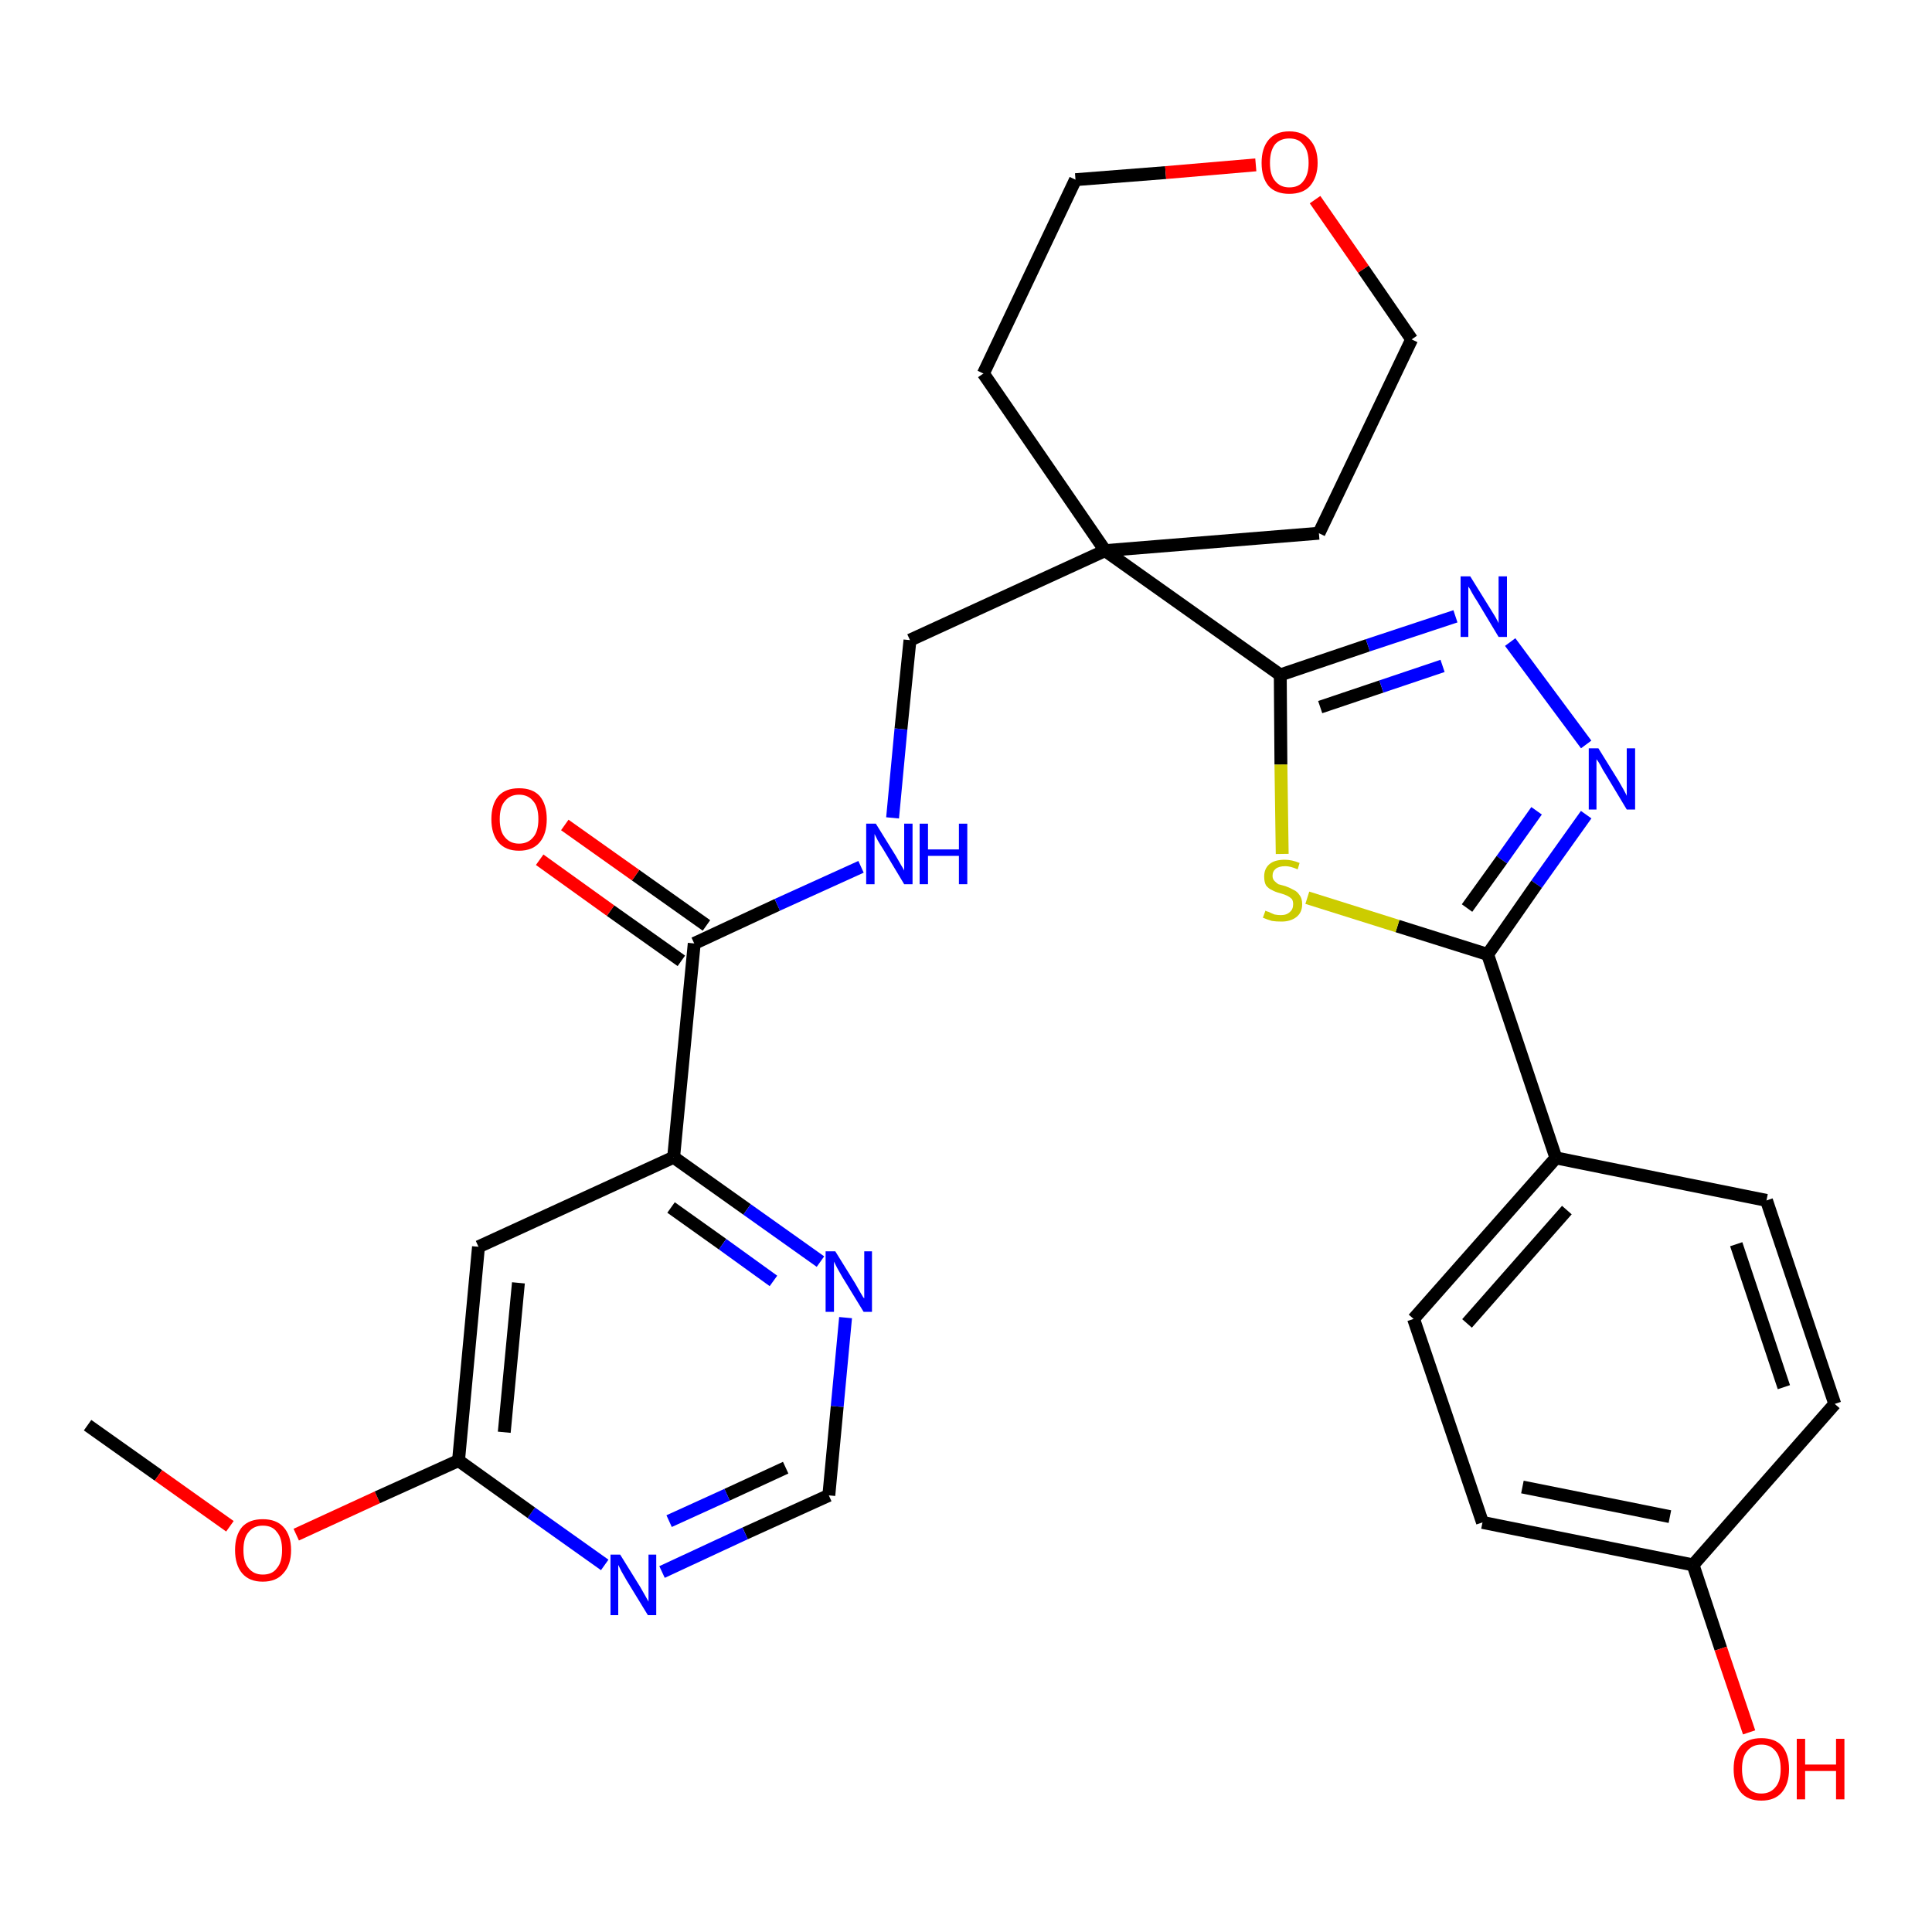 <?xml version='1.0' encoding='iso-8859-1'?>
<svg version='1.1' baseProfile='full'
              xmlns='http://www.w3.org/2000/svg'
                      xmlns:rdkit='http://www.rdkit.org/xml'
                      xmlns:xlink='http://www.w3.org/1999/xlink'
                  xml:space='preserve'
width='300px' height='300px' viewBox='0 0 300 300'>
<!-- END OF HEADER -->
<path class='bond-0 atom-0 atom-1' d='M 13.6,221.3 L 24.6,229.1' style='fill:none;fill-rule:evenodd;stroke:#000000;stroke-width:2.0px;stroke-linecap:butt;stroke-linejoin:miter;stroke-opacity:1' />
<path class='bond-0 atom-0 atom-1' d='M 24.6,229.1 L 35.7,237.0' style='fill:none;fill-rule:evenodd;stroke:#FF0000;stroke-width:2.0px;stroke-linecap:butt;stroke-linejoin:miter;stroke-opacity:1' />
<path class='bond-1 atom-1 atom-2' d='M 46.0,238.3 L 58.6,232.5' style='fill:none;fill-rule:evenodd;stroke:#FF0000;stroke-width:2.0px;stroke-linecap:butt;stroke-linejoin:miter;stroke-opacity:1' />
<path class='bond-1 atom-1 atom-2' d='M 58.6,232.5 L 71.2,226.8' style='fill:none;fill-rule:evenodd;stroke:#000000;stroke-width:2.0px;stroke-linecap:butt;stroke-linejoin:miter;stroke-opacity:1' />
<path class='bond-2 atom-2 atom-3' d='M 71.2,226.8 L 74.3,193.6' style='fill:none;fill-rule:evenodd;stroke:#000000;stroke-width:2.0px;stroke-linecap:butt;stroke-linejoin:miter;stroke-opacity:1' />
<path class='bond-2 atom-2 atom-3' d='M 78.3,222.4 L 80.5,199.2' style='fill:none;fill-rule:evenodd;stroke:#000000;stroke-width:2.0px;stroke-linecap:butt;stroke-linejoin:miter;stroke-opacity:1' />
<path class='bond-29 atom-29 atom-2' d='M 93.9,243.0 L 82.5,234.9' style='fill:none;fill-rule:evenodd;stroke:#0000FF;stroke-width:2.0px;stroke-linecap:butt;stroke-linejoin:miter;stroke-opacity:1' />
<path class='bond-29 atom-29 atom-2' d='M 82.5,234.9 L 71.2,226.8' style='fill:none;fill-rule:evenodd;stroke:#000000;stroke-width:2.0px;stroke-linecap:butt;stroke-linejoin:miter;stroke-opacity:1' />
<path class='bond-3 atom-3 atom-4' d='M 74.3,193.6 L 104.6,179.7' style='fill:none;fill-rule:evenodd;stroke:#000000;stroke-width:2.0px;stroke-linecap:butt;stroke-linejoin:miter;stroke-opacity:1' />
<path class='bond-4 atom-4 atom-5' d='M 104.6,179.7 L 107.8,146.5' style='fill:none;fill-rule:evenodd;stroke:#000000;stroke-width:2.0px;stroke-linecap:butt;stroke-linejoin:miter;stroke-opacity:1' />
<path class='bond-26 atom-4 atom-27' d='M 104.6,179.7 L 116.0,187.8' style='fill:none;fill-rule:evenodd;stroke:#000000;stroke-width:2.0px;stroke-linecap:butt;stroke-linejoin:miter;stroke-opacity:1' />
<path class='bond-26 atom-4 atom-27' d='M 116.0,187.8 L 127.4,195.9' style='fill:none;fill-rule:evenodd;stroke:#0000FF;stroke-width:2.0px;stroke-linecap:butt;stroke-linejoin:miter;stroke-opacity:1' />
<path class='bond-26 atom-4 atom-27' d='M 104.2,187.5 L 112.2,193.2' style='fill:none;fill-rule:evenodd;stroke:#000000;stroke-width:2.0px;stroke-linecap:butt;stroke-linejoin:miter;stroke-opacity:1' />
<path class='bond-26 atom-4 atom-27' d='M 112.2,193.2 L 120.1,198.9' style='fill:none;fill-rule:evenodd;stroke:#0000FF;stroke-width:2.0px;stroke-linecap:butt;stroke-linejoin:miter;stroke-opacity:1' />
<path class='bond-5 atom-5 atom-6' d='M 109.7,143.7 L 98.7,135.9' style='fill:none;fill-rule:evenodd;stroke:#000000;stroke-width:2.0px;stroke-linecap:butt;stroke-linejoin:miter;stroke-opacity:1' />
<path class='bond-5 atom-5 atom-6' d='M 98.7,135.9 L 87.7,128.1' style='fill:none;fill-rule:evenodd;stroke:#FF0000;stroke-width:2.0px;stroke-linecap:butt;stroke-linejoin:miter;stroke-opacity:1' />
<path class='bond-5 atom-5 atom-6' d='M 105.8,149.2 L 94.8,141.4' style='fill:none;fill-rule:evenodd;stroke:#000000;stroke-width:2.0px;stroke-linecap:butt;stroke-linejoin:miter;stroke-opacity:1' />
<path class='bond-5 atom-5 atom-6' d='M 94.8,141.4 L 83.8,133.5' style='fill:none;fill-rule:evenodd;stroke:#FF0000;stroke-width:2.0px;stroke-linecap:butt;stroke-linejoin:miter;stroke-opacity:1' />
<path class='bond-6 atom-5 atom-7' d='M 107.8,146.5 L 120.7,140.5' style='fill:none;fill-rule:evenodd;stroke:#000000;stroke-width:2.0px;stroke-linecap:butt;stroke-linejoin:miter;stroke-opacity:1' />
<path class='bond-6 atom-5 atom-7' d='M 120.7,140.5 L 133.7,134.6' style='fill:none;fill-rule:evenodd;stroke:#0000FF;stroke-width:2.0px;stroke-linecap:butt;stroke-linejoin:miter;stroke-opacity:1' />
<path class='bond-7 atom-7 atom-8' d='M 138.6,127.0 L 139.9,113.2' style='fill:none;fill-rule:evenodd;stroke:#0000FF;stroke-width:2.0px;stroke-linecap:butt;stroke-linejoin:miter;stroke-opacity:1' />
<path class='bond-7 atom-7 atom-8' d='M 139.9,113.2 L 141.3,99.4' style='fill:none;fill-rule:evenodd;stroke:#000000;stroke-width:2.0px;stroke-linecap:butt;stroke-linejoin:miter;stroke-opacity:1' />
<path class='bond-8 atom-8 atom-9' d='M 141.3,99.4 L 171.6,85.5' style='fill:none;fill-rule:evenodd;stroke:#000000;stroke-width:2.0px;stroke-linecap:butt;stroke-linejoin:miter;stroke-opacity:1' />
<path class='bond-9 atom-9 atom-10' d='M 171.6,85.5 L 198.8,104.8' style='fill:none;fill-rule:evenodd;stroke:#000000;stroke-width:2.0px;stroke-linecap:butt;stroke-linejoin:miter;stroke-opacity:1' />
<path class='bond-21 atom-9 atom-22' d='M 171.6,85.5 L 152.7,58.0' style='fill:none;fill-rule:evenodd;stroke:#000000;stroke-width:2.0px;stroke-linecap:butt;stroke-linejoin:miter;stroke-opacity:1' />
<path class='bond-30 atom-26 atom-9' d='M 204.8,82.8 L 171.6,85.5' style='fill:none;fill-rule:evenodd;stroke:#000000;stroke-width:2.0px;stroke-linecap:butt;stroke-linejoin:miter;stroke-opacity:1' />
<path class='bond-10 atom-10 atom-11' d='M 198.8,104.8 L 212.4,100.2' style='fill:none;fill-rule:evenodd;stroke:#000000;stroke-width:2.0px;stroke-linecap:butt;stroke-linejoin:miter;stroke-opacity:1' />
<path class='bond-10 atom-10 atom-11' d='M 212.4,100.2 L 226.0,95.7' style='fill:none;fill-rule:evenodd;stroke:#0000FF;stroke-width:2.0px;stroke-linecap:butt;stroke-linejoin:miter;stroke-opacity:1' />
<path class='bond-10 atom-10 atom-11' d='M 205.0,109.8 L 214.5,106.6' style='fill:none;fill-rule:evenodd;stroke:#000000;stroke-width:2.0px;stroke-linecap:butt;stroke-linejoin:miter;stroke-opacity:1' />
<path class='bond-10 atom-10 atom-11' d='M 214.5,106.6 L 224.0,103.4' style='fill:none;fill-rule:evenodd;stroke:#0000FF;stroke-width:2.0px;stroke-linecap:butt;stroke-linejoin:miter;stroke-opacity:1' />
<path class='bond-31 atom-21 atom-10' d='M 199.1,132.6 L 198.9,118.7' style='fill:none;fill-rule:evenodd;stroke:#CCCC00;stroke-width:2.0px;stroke-linecap:butt;stroke-linejoin:miter;stroke-opacity:1' />
<path class='bond-31 atom-21 atom-10' d='M 198.9,118.7 L 198.8,104.8' style='fill:none;fill-rule:evenodd;stroke:#000000;stroke-width:2.0px;stroke-linecap:butt;stroke-linejoin:miter;stroke-opacity:1' />
<path class='bond-11 atom-11 atom-12' d='M 234.5,99.7 L 246.3,115.6' style='fill:none;fill-rule:evenodd;stroke:#0000FF;stroke-width:2.0px;stroke-linecap:butt;stroke-linejoin:miter;stroke-opacity:1' />
<path class='bond-12 atom-12 atom-13' d='M 246.3,126.5 L 238.6,137.3' style='fill:none;fill-rule:evenodd;stroke:#0000FF;stroke-width:2.0px;stroke-linecap:butt;stroke-linejoin:miter;stroke-opacity:1' />
<path class='bond-12 atom-12 atom-13' d='M 238.6,137.3 L 231.0,148.2' style='fill:none;fill-rule:evenodd;stroke:#000000;stroke-width:2.0px;stroke-linecap:butt;stroke-linejoin:miter;stroke-opacity:1' />
<path class='bond-12 atom-12 atom-13' d='M 238.6,125.9 L 233.2,133.5' style='fill:none;fill-rule:evenodd;stroke:#0000FF;stroke-width:2.0px;stroke-linecap:butt;stroke-linejoin:miter;stroke-opacity:1' />
<path class='bond-12 atom-12 atom-13' d='M 233.2,133.5 L 227.8,141.0' style='fill:none;fill-rule:evenodd;stroke:#000000;stroke-width:2.0px;stroke-linecap:butt;stroke-linejoin:miter;stroke-opacity:1' />
<path class='bond-13 atom-13 atom-14' d='M 231.0,148.2 L 241.6,179.8' style='fill:none;fill-rule:evenodd;stroke:#000000;stroke-width:2.0px;stroke-linecap:butt;stroke-linejoin:miter;stroke-opacity:1' />
<path class='bond-20 atom-13 atom-21' d='M 231.0,148.2 L 217.0,143.8' style='fill:none;fill-rule:evenodd;stroke:#000000;stroke-width:2.0px;stroke-linecap:butt;stroke-linejoin:miter;stroke-opacity:1' />
<path class='bond-20 atom-13 atom-21' d='M 217.0,143.8 L 203.0,139.4' style='fill:none;fill-rule:evenodd;stroke:#CCCC00;stroke-width:2.0px;stroke-linecap:butt;stroke-linejoin:miter;stroke-opacity:1' />
<path class='bond-14 atom-14 atom-15' d='M 241.6,179.8 L 219.5,204.8' style='fill:none;fill-rule:evenodd;stroke:#000000;stroke-width:2.0px;stroke-linecap:butt;stroke-linejoin:miter;stroke-opacity:1' />
<path class='bond-14 atom-14 atom-15' d='M 243.3,187.9 L 227.8,205.5' style='fill:none;fill-rule:evenodd;stroke:#000000;stroke-width:2.0px;stroke-linecap:butt;stroke-linejoin:miter;stroke-opacity:1' />
<path class='bond-32 atom-20 atom-14' d='M 274.3,186.4 L 241.6,179.8' style='fill:none;fill-rule:evenodd;stroke:#000000;stroke-width:2.0px;stroke-linecap:butt;stroke-linejoin:miter;stroke-opacity:1' />
<path class='bond-15 atom-15 atom-16' d='M 219.5,204.8 L 230.2,236.4' style='fill:none;fill-rule:evenodd;stroke:#000000;stroke-width:2.0px;stroke-linecap:butt;stroke-linejoin:miter;stroke-opacity:1' />
<path class='bond-16 atom-16 atom-17' d='M 230.2,236.4 L 262.9,243.0' style='fill:none;fill-rule:evenodd;stroke:#000000;stroke-width:2.0px;stroke-linecap:butt;stroke-linejoin:miter;stroke-opacity:1' />
<path class='bond-16 atom-16 atom-17' d='M 236.4,230.9 L 259.3,235.5' style='fill:none;fill-rule:evenodd;stroke:#000000;stroke-width:2.0px;stroke-linecap:butt;stroke-linejoin:miter;stroke-opacity:1' />
<path class='bond-17 atom-17 atom-18' d='M 262.9,243.0 L 267.2,256.0' style='fill:none;fill-rule:evenodd;stroke:#000000;stroke-width:2.0px;stroke-linecap:butt;stroke-linejoin:miter;stroke-opacity:1' />
<path class='bond-17 atom-17 atom-18' d='M 267.2,256.0 L 271.6,269.0' style='fill:none;fill-rule:evenodd;stroke:#FF0000;stroke-width:2.0px;stroke-linecap:butt;stroke-linejoin:miter;stroke-opacity:1' />
<path class='bond-18 atom-17 atom-19' d='M 262.9,243.0 L 284.9,218.0' style='fill:none;fill-rule:evenodd;stroke:#000000;stroke-width:2.0px;stroke-linecap:butt;stroke-linejoin:miter;stroke-opacity:1' />
<path class='bond-19 atom-19 atom-20' d='M 284.9,218.0 L 274.3,186.4' style='fill:none;fill-rule:evenodd;stroke:#000000;stroke-width:2.0px;stroke-linecap:butt;stroke-linejoin:miter;stroke-opacity:1' />
<path class='bond-19 atom-19 atom-20' d='M 277.0,215.4 L 269.6,193.2' style='fill:none;fill-rule:evenodd;stroke:#000000;stroke-width:2.0px;stroke-linecap:butt;stroke-linejoin:miter;stroke-opacity:1' />
<path class='bond-22 atom-22 atom-23' d='M 152.7,58.0 L 167.0,27.9' style='fill:none;fill-rule:evenodd;stroke:#000000;stroke-width:2.0px;stroke-linecap:butt;stroke-linejoin:miter;stroke-opacity:1' />
<path class='bond-23 atom-23 atom-24' d='M 167.0,27.9 L 181.0,26.8' style='fill:none;fill-rule:evenodd;stroke:#000000;stroke-width:2.0px;stroke-linecap:butt;stroke-linejoin:miter;stroke-opacity:1' />
<path class='bond-23 atom-23 atom-24' d='M 181.0,26.8 L 195.0,25.6' style='fill:none;fill-rule:evenodd;stroke:#FF0000;stroke-width:2.0px;stroke-linecap:butt;stroke-linejoin:miter;stroke-opacity:1' />
<path class='bond-24 atom-24 atom-25' d='M 204.2,31.0 L 211.7,41.8' style='fill:none;fill-rule:evenodd;stroke:#FF0000;stroke-width:2.0px;stroke-linecap:butt;stroke-linejoin:miter;stroke-opacity:1' />
<path class='bond-24 atom-24 atom-25' d='M 211.7,41.8 L 219.2,52.7' style='fill:none;fill-rule:evenodd;stroke:#000000;stroke-width:2.0px;stroke-linecap:butt;stroke-linejoin:miter;stroke-opacity:1' />
<path class='bond-25 atom-25 atom-26' d='M 219.2,52.7 L 204.8,82.8' style='fill:none;fill-rule:evenodd;stroke:#000000;stroke-width:2.0px;stroke-linecap:butt;stroke-linejoin:miter;stroke-opacity:1' />
<path class='bond-27 atom-27 atom-28' d='M 131.3,204.6 L 130.0,218.4' style='fill:none;fill-rule:evenodd;stroke:#0000FF;stroke-width:2.0px;stroke-linecap:butt;stroke-linejoin:miter;stroke-opacity:1' />
<path class='bond-27 atom-27 atom-28' d='M 130.0,218.4 L 128.7,232.2' style='fill:none;fill-rule:evenodd;stroke:#000000;stroke-width:2.0px;stroke-linecap:butt;stroke-linejoin:miter;stroke-opacity:1' />
<path class='bond-28 atom-28 atom-29' d='M 128.7,232.2 L 115.7,238.1' style='fill:none;fill-rule:evenodd;stroke:#000000;stroke-width:2.0px;stroke-linecap:butt;stroke-linejoin:miter;stroke-opacity:1' />
<path class='bond-28 atom-28 atom-29' d='M 115.7,238.1 L 102.8,244.1' style='fill:none;fill-rule:evenodd;stroke:#0000FF;stroke-width:2.0px;stroke-linecap:butt;stroke-linejoin:miter;stroke-opacity:1' />
<path class='bond-28 atom-28 atom-29' d='M 122.0,227.9 L 112.9,232.1' style='fill:none;fill-rule:evenodd;stroke:#000000;stroke-width:2.0px;stroke-linecap:butt;stroke-linejoin:miter;stroke-opacity:1' />
<path class='bond-28 atom-28 atom-29' d='M 112.9,232.1 L 103.9,236.2' style='fill:none;fill-rule:evenodd;stroke:#0000FF;stroke-width:2.0px;stroke-linecap:butt;stroke-linejoin:miter;stroke-opacity:1' />
<path  class='atom-1' d='M 36.5 240.7
Q 36.5 238.4, 37.6 237.1
Q 38.7 235.9, 40.8 235.9
Q 42.9 235.9, 44.0 237.1
Q 45.2 238.4, 45.2 240.7
Q 45.2 243.0, 44.0 244.3
Q 42.9 245.6, 40.8 245.6
Q 38.7 245.6, 37.6 244.3
Q 36.5 243.0, 36.5 240.7
M 40.8 244.5
Q 42.3 244.5, 43.0 243.5
Q 43.8 242.6, 43.8 240.7
Q 43.8 238.8, 43.0 237.9
Q 42.3 236.9, 40.8 236.9
Q 39.4 236.9, 38.6 237.9
Q 37.8 238.8, 37.8 240.7
Q 37.8 242.6, 38.6 243.5
Q 39.4 244.5, 40.8 244.5
' fill='#FF0000'/>
<path  class='atom-6' d='M 76.3 127.2
Q 76.3 124.9, 77.4 123.6
Q 78.5 122.4, 80.6 122.4
Q 82.7 122.4, 83.8 123.6
Q 84.9 124.9, 84.9 127.2
Q 84.9 129.5, 83.8 130.8
Q 82.7 132.1, 80.6 132.1
Q 78.5 132.1, 77.4 130.8
Q 76.3 129.5, 76.3 127.2
M 80.6 131.0
Q 82.0 131.0, 82.8 130.0
Q 83.6 129.1, 83.6 127.2
Q 83.6 125.3, 82.8 124.4
Q 82.0 123.4, 80.6 123.4
Q 79.2 123.4, 78.4 124.4
Q 77.6 125.3, 77.6 127.2
Q 77.6 129.1, 78.4 130.0
Q 79.2 131.0, 80.6 131.0
' fill='#FF0000'/>
<path  class='atom-7' d='M 136.0 127.9
L 139.1 132.9
Q 139.4 133.4, 139.9 134.3
Q 140.4 135.1, 140.4 135.2
L 140.4 127.9
L 141.7 127.9
L 141.7 137.3
L 140.4 137.3
L 137.1 131.8
Q 136.7 131.2, 136.3 130.5
Q 135.9 129.7, 135.8 129.5
L 135.8 137.3
L 134.5 137.3
L 134.5 127.9
L 136.0 127.9
' fill='#0000FF'/>
<path  class='atom-7' d='M 142.8 127.9
L 144.1 127.9
L 144.1 131.9
L 148.9 131.9
L 148.9 127.9
L 150.2 127.9
L 150.2 137.3
L 148.9 137.3
L 148.9 132.9
L 144.1 132.9
L 144.1 137.3
L 142.8 137.3
L 142.8 127.9
' fill='#0000FF'/>
<path  class='atom-11' d='M 228.3 89.5
L 231.4 94.5
Q 231.7 95.0, 232.2 95.8
Q 232.7 96.7, 232.7 96.8
L 232.7 89.5
L 234.0 89.5
L 234.0 98.9
L 232.7 98.9
L 229.4 93.4
Q 229.0 92.8, 228.6 92.1
Q 228.2 91.3, 228.0 91.1
L 228.0 98.9
L 226.8 98.9
L 226.8 89.5
L 228.3 89.5
' fill='#0000FF'/>
<path  class='atom-12' d='M 248.2 116.2
L 251.3 121.2
Q 251.6 121.7, 252.1 122.6
Q 252.6 123.5, 252.6 123.6
L 252.6 116.2
L 253.9 116.2
L 253.9 125.7
L 252.6 125.7
L 249.3 120.2
Q 248.9 119.6, 248.5 118.8
Q 248.1 118.1, 247.9 117.9
L 247.9 125.7
L 246.7 125.7
L 246.7 116.2
L 248.2 116.2
' fill='#0000FF'/>
<path  class='atom-18' d='M 269.2 274.7
Q 269.2 272.4, 270.3 271.1
Q 271.4 269.9, 273.5 269.9
Q 275.6 269.9, 276.7 271.1
Q 277.8 272.4, 277.8 274.7
Q 277.8 277.0, 276.7 278.3
Q 275.6 279.6, 273.5 279.6
Q 271.4 279.6, 270.3 278.3
Q 269.2 277.0, 269.2 274.7
M 273.5 278.5
Q 274.9 278.5, 275.7 277.5
Q 276.5 276.6, 276.5 274.7
Q 276.5 272.8, 275.7 271.9
Q 274.9 270.9, 273.5 270.9
Q 272.1 270.9, 271.3 271.9
Q 270.5 272.8, 270.5 274.7
Q 270.5 276.6, 271.3 277.5
Q 272.1 278.5, 273.5 278.5
' fill='#FF0000'/>
<path  class='atom-18' d='M 279.0 270.0
L 280.3 270.0
L 280.3 274.0
L 285.1 274.0
L 285.1 270.0
L 286.4 270.0
L 286.4 279.4
L 285.1 279.4
L 285.1 275.0
L 280.3 275.0
L 280.3 279.4
L 279.0 279.4
L 279.0 270.0
' fill='#FF0000'/>
<path  class='atom-21' d='M 196.5 141.4
Q 196.6 141.5, 197.0 141.6
Q 197.4 141.8, 197.9 142.0
Q 198.4 142.1, 198.9 142.1
Q 199.8 142.1, 200.3 141.6
Q 200.8 141.2, 200.8 140.4
Q 200.8 139.9, 200.6 139.6
Q 200.3 139.3, 199.9 139.1
Q 199.5 138.9, 198.8 138.7
Q 198.0 138.5, 197.5 138.2
Q 197.0 138.0, 196.6 137.5
Q 196.3 137.0, 196.3 136.1
Q 196.3 134.9, 197.1 134.2
Q 197.9 133.5, 199.5 133.5
Q 200.6 133.5, 201.8 134.0
L 201.5 135.0
Q 200.4 134.5, 199.6 134.5
Q 198.6 134.5, 198.1 134.9
Q 197.6 135.3, 197.6 136.0
Q 197.6 136.5, 197.9 136.8
Q 198.2 137.1, 198.5 137.3
Q 198.9 137.4, 199.6 137.6
Q 200.4 137.9, 200.9 138.2
Q 201.4 138.4, 201.8 139.0
Q 202.2 139.5, 202.2 140.4
Q 202.2 141.7, 201.3 142.4
Q 200.4 143.1, 199.0 143.1
Q 198.1 143.1, 197.5 143.0
Q 196.8 142.8, 196.1 142.5
L 196.5 141.4
' fill='#CCCC00'/>
<path  class='atom-24' d='M 195.9 25.3
Q 195.9 23.0, 197.0 21.7
Q 198.1 20.4, 200.2 20.4
Q 202.3 20.4, 203.4 21.7
Q 204.6 23.0, 204.6 25.3
Q 204.6 27.5, 203.4 28.9
Q 202.3 30.1, 200.2 30.1
Q 198.1 30.1, 197.0 28.9
Q 195.9 27.6, 195.9 25.3
M 200.2 29.1
Q 201.7 29.1, 202.4 28.1
Q 203.2 27.1, 203.2 25.3
Q 203.2 23.4, 202.4 22.5
Q 201.7 21.5, 200.2 21.5
Q 198.8 21.5, 198.0 22.4
Q 197.2 23.4, 197.2 25.3
Q 197.2 27.2, 198.0 28.1
Q 198.8 29.1, 200.2 29.1
' fill='#FF0000'/>
<path  class='atom-27' d='M 129.7 194.3
L 132.8 199.3
Q 133.1 199.8, 133.6 200.7
Q 134.1 201.6, 134.2 201.6
L 134.2 194.3
L 135.4 194.3
L 135.4 203.7
L 134.1 203.7
L 130.8 198.3
Q 130.4 197.6, 130.0 196.9
Q 129.6 196.1, 129.5 195.9
L 129.5 203.7
L 128.2 203.7
L 128.2 194.3
L 129.7 194.3
' fill='#0000FF'/>
<path  class='atom-29' d='M 96.3 241.4
L 99.4 246.4
Q 99.7 246.9, 100.2 247.8
Q 100.7 248.7, 100.7 248.7
L 100.7 241.4
L 101.9 241.4
L 101.9 250.8
L 100.6 250.8
L 97.3 245.4
Q 96.9 244.7, 96.5 244.0
Q 96.1 243.2, 96.0 243.0
L 96.0 250.8
L 94.8 250.8
L 94.8 241.4
L 96.3 241.4
' fill='#0000FF'/>
</svg>
